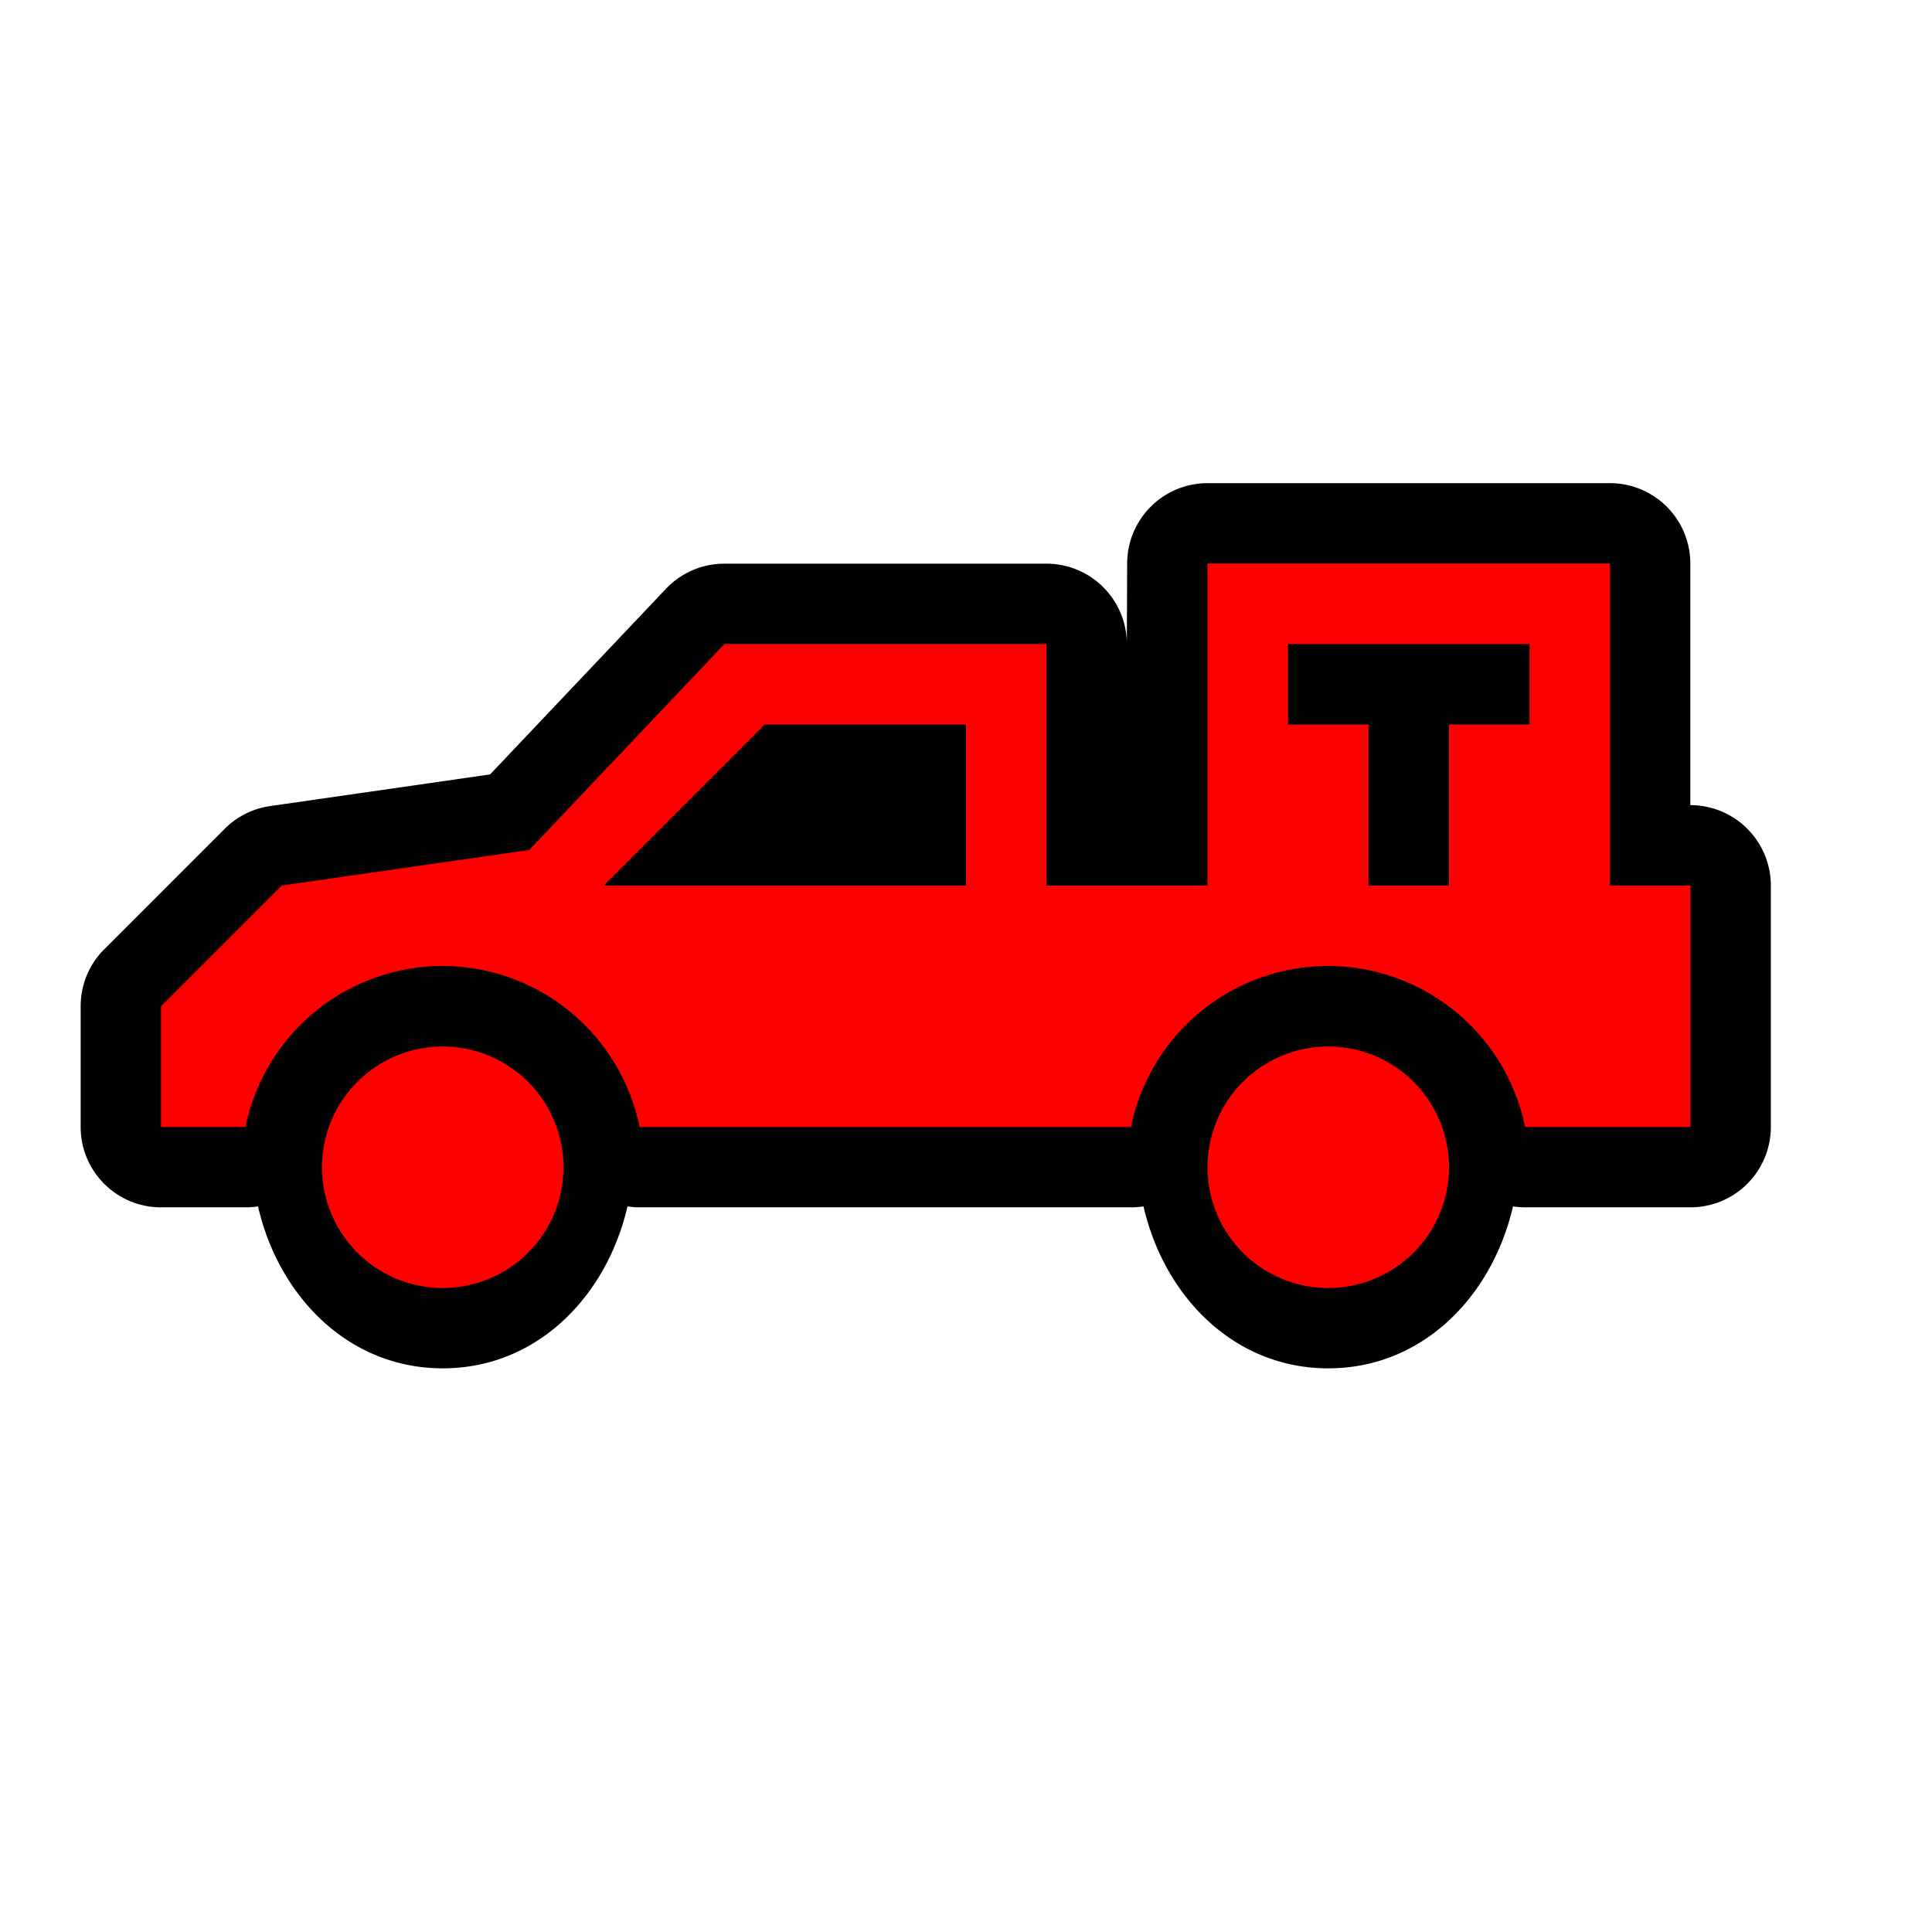 <svg xmlns="http://www.w3.org/2000/svg" xmlns:xlink="http://www.w3.org/1999/xlink" width="24" height="24" viewBox="0 0 24 24"><defs><linearGradient id="b"><stop offset="0" stop-color="#bbb"/><stop offset="1" stop-color="#fff"/></linearGradient><linearGradient id="a"><stop offset="0" stop-color="#c9c9c9"/><stop offset="1" stop-color="#c9c9c9" stop-opacity="0"/></linearGradient><linearGradient y2="430.108" x2="-774.989" y1="619.613" x1="-776.403" gradientTransform="matrix(.441 0 0 .461 417.875 619.104)" gradientUnits="userSpaceOnUse" id="d" xlink:href="#a"/><linearGradient y2="295.758" x2="-490.025" y1="350.912" x1="-1027.219" gradientTransform="matrix(.441 0 0 .461 417.875 619.104)" gradientUnits="userSpaceOnUse" id="c" xlink:href="#b"/></defs><path d="M15 6.002a.999.999 0 0 0-.998.998l-.004 1A.999.999 0 0 0 13 7.002H9a.999.999 0 0 0-.725.31L6.088 9.62l-2.73.393a.999.999 0 0 0-.565.281l-1.5 1.5a.999.999 0 0 0-.291.707V14c0 .551.447.998.998.998h1.05a.995.995 0 0 0 .155-.012c.254 1.108 1.116 2.012 2.295 2.012 1.18 0 2.04-.904 2.295-2.012.05.008.1.012.15.012H14.05a.995.995 0 0 0 .155-.012c.254 1.108 1.116 2.012 2.295 2.012 1.18 0 2.04-.904 2.295-2.012.05.008.1.012.15.012H21a.999.999 0 0 0 .998-.998v-3a.999.999 0 0 0-.998-.998h-.002V7A.999.999 0 0 0 20 6.002z" fill="#000"/><path d="M15 7v4h-2V8H9l-2.426 2.559L3.5 11 2 12.5V14h1.05a2.5 2.5 0 0 1 2.45-2 2.5 2.5 0 0 1 2.445 2H14.05a2.5 2.5 0 0 1 2.45-2 2.5 2.5 0 0 1 2.445 2H21v-3h-1V7h-5zm1 1h3v1h-1v2h-1V9h-1V8zM9.5 9H12v2H7.5l2-2zm-4 4a1.5 1.5 0 1 0 0 3 1.5 1.5 0 0 0 0-3zm11 0a1.5 1.5 0 1 0 0 3 1.5 1.5 0 0 0 0-3z" fill="#f00"/></svg>